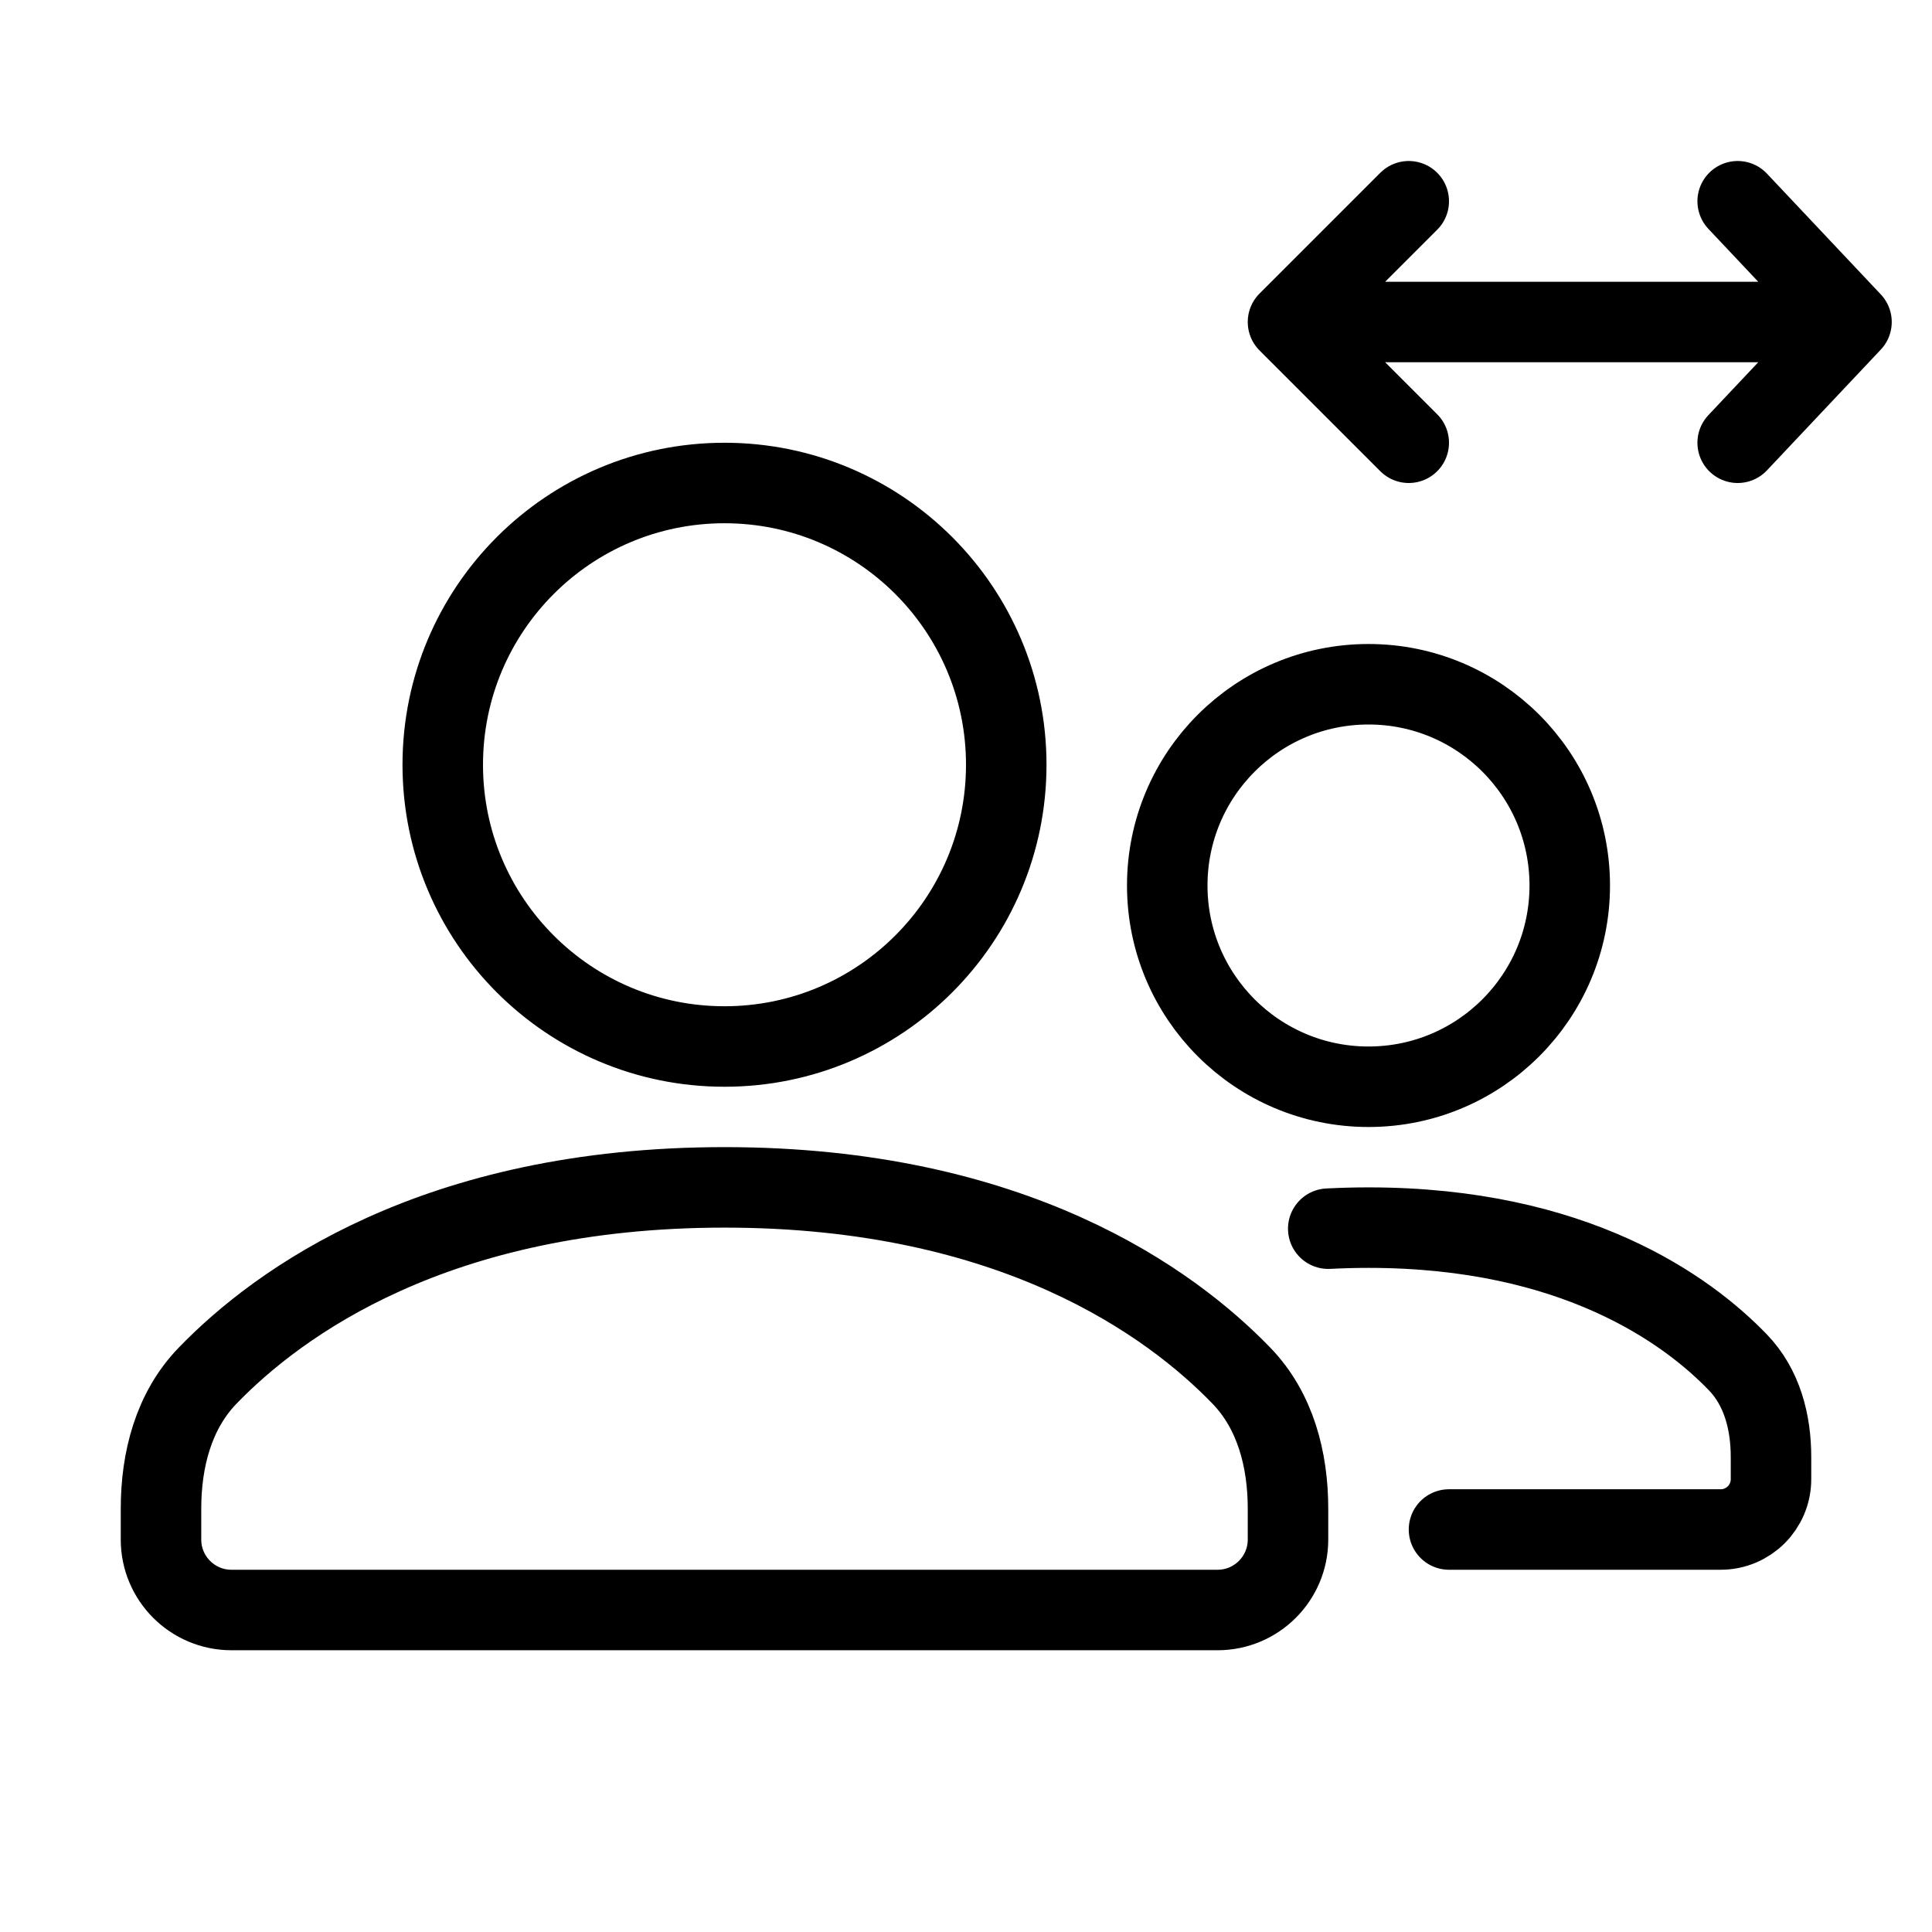 <svg width="24" height="24" viewBox="0 0 24 24" fill="none" xmlns="http://www.w3.org/2000/svg">
<path d="M16 4H23M16 4L17.5 2.5M16 4L17.5 5.5M23 4L21.586 2.5M23 4L21.586 5.5M16.5 15.263C16.662 15.255 16.828 15.25 17 15.25C19.565 15.25 20.961 16.274 21.586 16.921C21.889 17.233 22 17.666 22 18.101V18.375C22 18.72 21.72 19 21.375 19H18M12.5 9.5C12.5 11.433 10.933 13 9 13C7.067 13 5.5 11.433 5.5 9.5C5.5 7.567 7.067 6 9 6C10.933 6 12.5 7.567 12.5 9.5ZM9 14.75C5.409 14.75 3.455 16.183 2.579 17.089C2.156 17.526 2 18.133 2 18.742V19.125C2 19.608 2.392 20 2.875 20H15.125C15.608 20 16 19.608 16 19.125V18.742C16 18.133 15.844 17.526 15.421 17.089C14.545 16.183 12.591 14.75 9 14.75ZM19.5 11C19.5 12.381 18.381 13.5 17 13.5C15.619 13.5 14.5 12.381 14.5 11C14.5 9.619 15.619 8.5 17 8.5C18.381 8.5 19.5 9.619 19.5 11Z" stroke="black" stroke-linecap="round" stroke-linejoin="round"/>
</svg>
